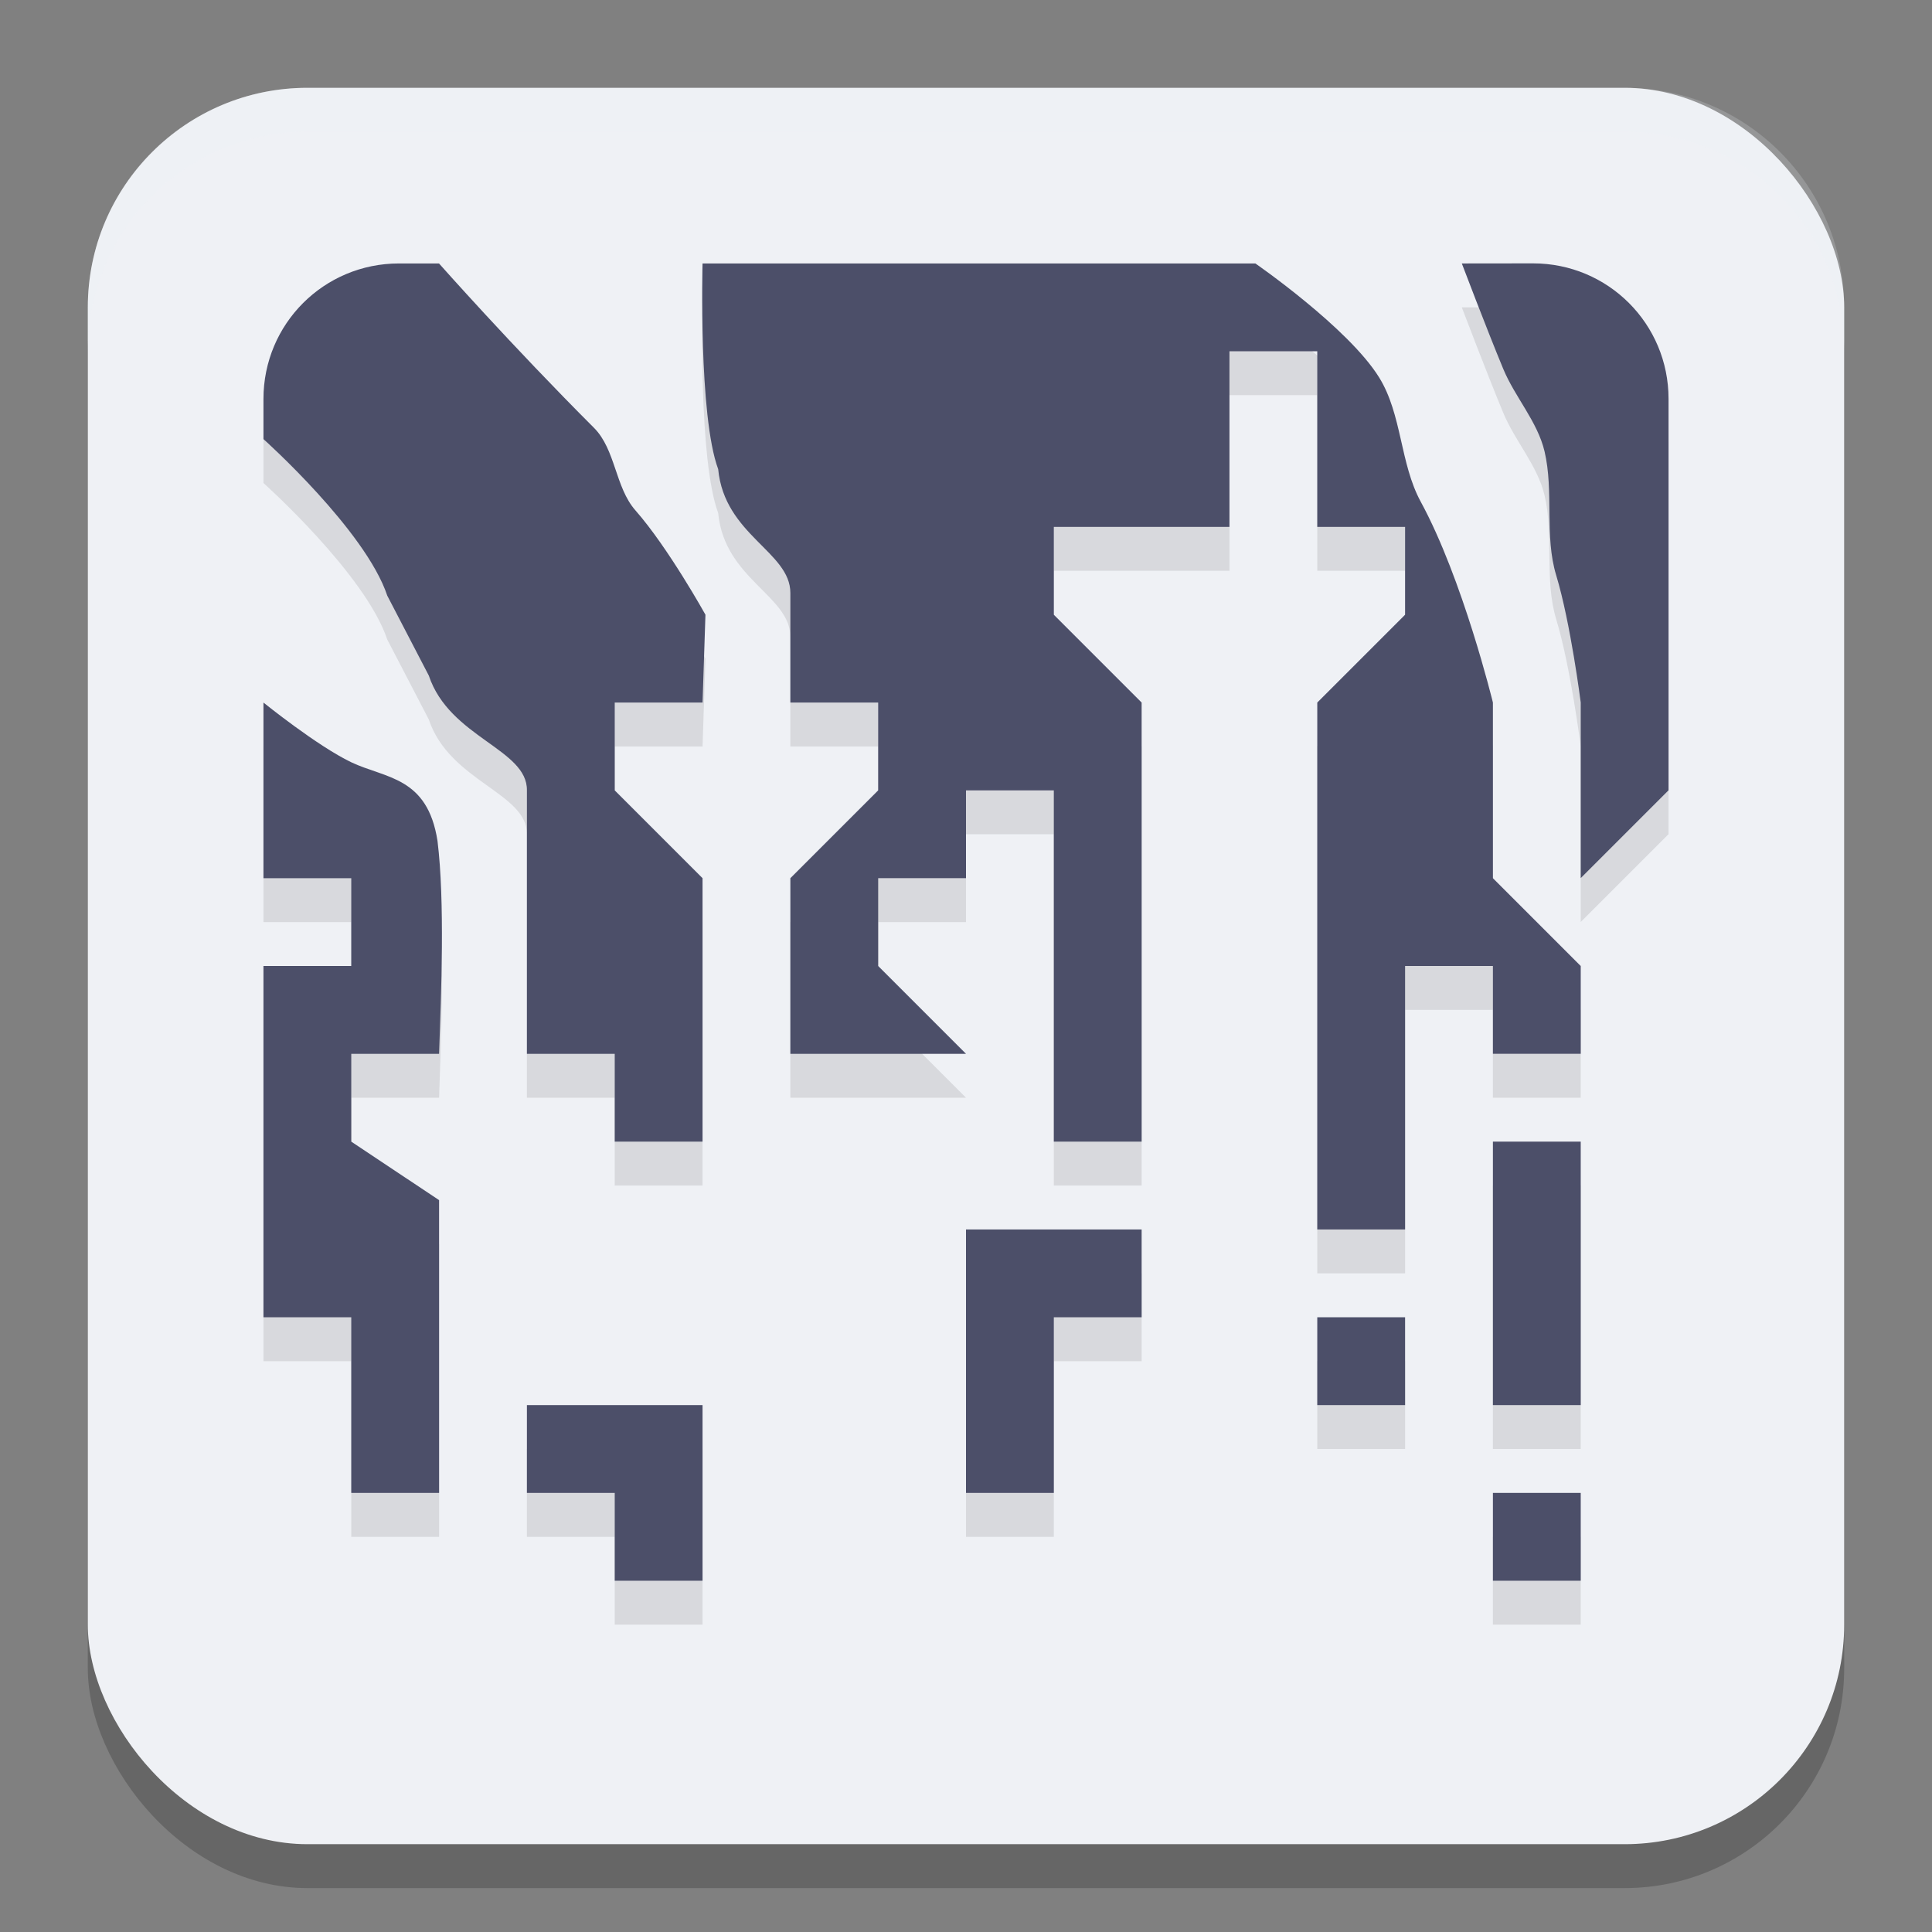<svg width="22" height="22" version="1.1" xmlns="http://www.w3.org/2000/svg">
 <rect width="100%" height="100%" fill="#808080" stroke="none"/>
 <g transform="translate(-1,-1)">
  <rect x="2" y="2.5" width="20" height="20" ry="2.5" style="opacity:.2"/>
  <rect x="2" y="2" width="20" height="20" ry="2.5" style="fill:#eff1f5"/>
  <path d="m5.543 4.5c-0.854 0-1.543 0.688-1.543 1.543v0.457s1.162 1.039 1.41 1.783l0.473 0.91c0.235 0.706 1.124 0.836 1.117 1.307v3h1v1h1v-3l-1-1v-1h1l0.033-1s-0.423-0.763-0.797-1.188c-0.232-0.263-0.225-0.693-0.473-0.941-0.941-0.941-1.764-1.871-1.764-1.871zm3.457 0s-0.047 1.735 0.178 2.342c0.072 0.753 0.822 0.94 0.822 1.41v1.248h1v1l-1 1v2h2l-1-1v-1h1v-1h1v4h1v-5l-1-1v-1h2v-2h1v2h1v1l-1 1v6h1v-3h1v1h1v-1l-1-1v-2s-0.342-1.405-0.822-2.287c-0.237-0.436-0.212-0.992-0.473-1.414-0.35-0.566-1.41-1.299-1.41-1.299zm8.646 0s0.281 0.741 0.471 1.199c0.134 0.324 0.39 0.6 0.471 0.941 0.108 0.458-0.004 0.962 0.133 1.412 0.164 0.541 0.279 1.447 0.279 1.447v2l1-1v-4.457c0-0.854-0.688-1.543-1.543-1.543zm-13.646 5v2h1v1h-1v4h1v2h1v-3.334l-1-0.666v-1h1c0.024-0.696 0.067-1.731-0.018-2.424-0.114-0.735-0.593-0.711-0.982-0.896-0.389-0.186-1-0.68-1-0.68zm14 5v3h1v-3zm-6 1v3h1v-2h1v-1zm4 1v1h1v-1zm-9 1v1h1v1h1v-2zm11 1v1h1v-1z" style="opacity:.1"/>
  <path d="m5.543 4c-0.854 0-1.543 0.688-1.543 1.543v0.457s1.162 1.039 1.41 1.783l0.473 0.91c0.235 0.706 1.124 0.836 1.117 1.307v3h1v1h1v-3l-1-1v-1h1l0.033-1s-0.423-0.763-0.797-1.188c-0.232-0.263-0.225-0.693-0.473-0.941-0.941-0.941-1.764-1.871-1.764-1.871zm3.457 0s-0.047 1.735 0.178 2.342c0.072 0.753 0.822 0.94 0.822 1.41v1.248h1v1l-1 1v2h2l-1-1v-1h1v-1h1v4h1v-5l-1-1v-1h2v-2h1v2h1v1l-1 1v6h1v-3h1v1h1v-1l-1-1v-2s-0.342-1.405-0.822-2.287c-0.237-0.436-0.212-0.992-0.473-1.414-0.35-0.566-1.41-1.299-1.41-1.299zm8.646 0s0.281 0.741 0.471 1.199c0.134 0.324 0.39 0.6 0.471 0.941 0.108 0.458-0.004 0.962 0.133 1.412 0.164 0.541 0.279 1.447 0.279 1.447v2l1-1v-4.457c0-0.854-0.688-1.543-1.543-1.543zm-13.646 5v2h1v1h-1v4h1v2h1v-3.334l-1-0.666v-1h1c0.024-0.696 0.067-1.731-0.018-2.424-0.114-0.735-0.593-0.711-0.982-0.896-0.389-0.186-1-0.68-1-0.68zm14 5v3h1v-3zm-6 1v3h1v-2h1v-1zm4 1v1h1v-1zm-9 1v1h1v1h1v-2zm11 1v1h1v-1z" style="fill:#4c4f69"/>
  <path d="m4.5 2c-1.385 0-2.5 1.115-2.5 2.5v0.5c0-1.385 1.115-2.5 2.5-2.5h15c1.385 0 2.5 1.115 2.5 2.5v-0.5c0-1.385-1.115-2.5-2.5-2.5z" style="fill:#eff1f5;opacity:.2"/>
 </g>
</svg>
